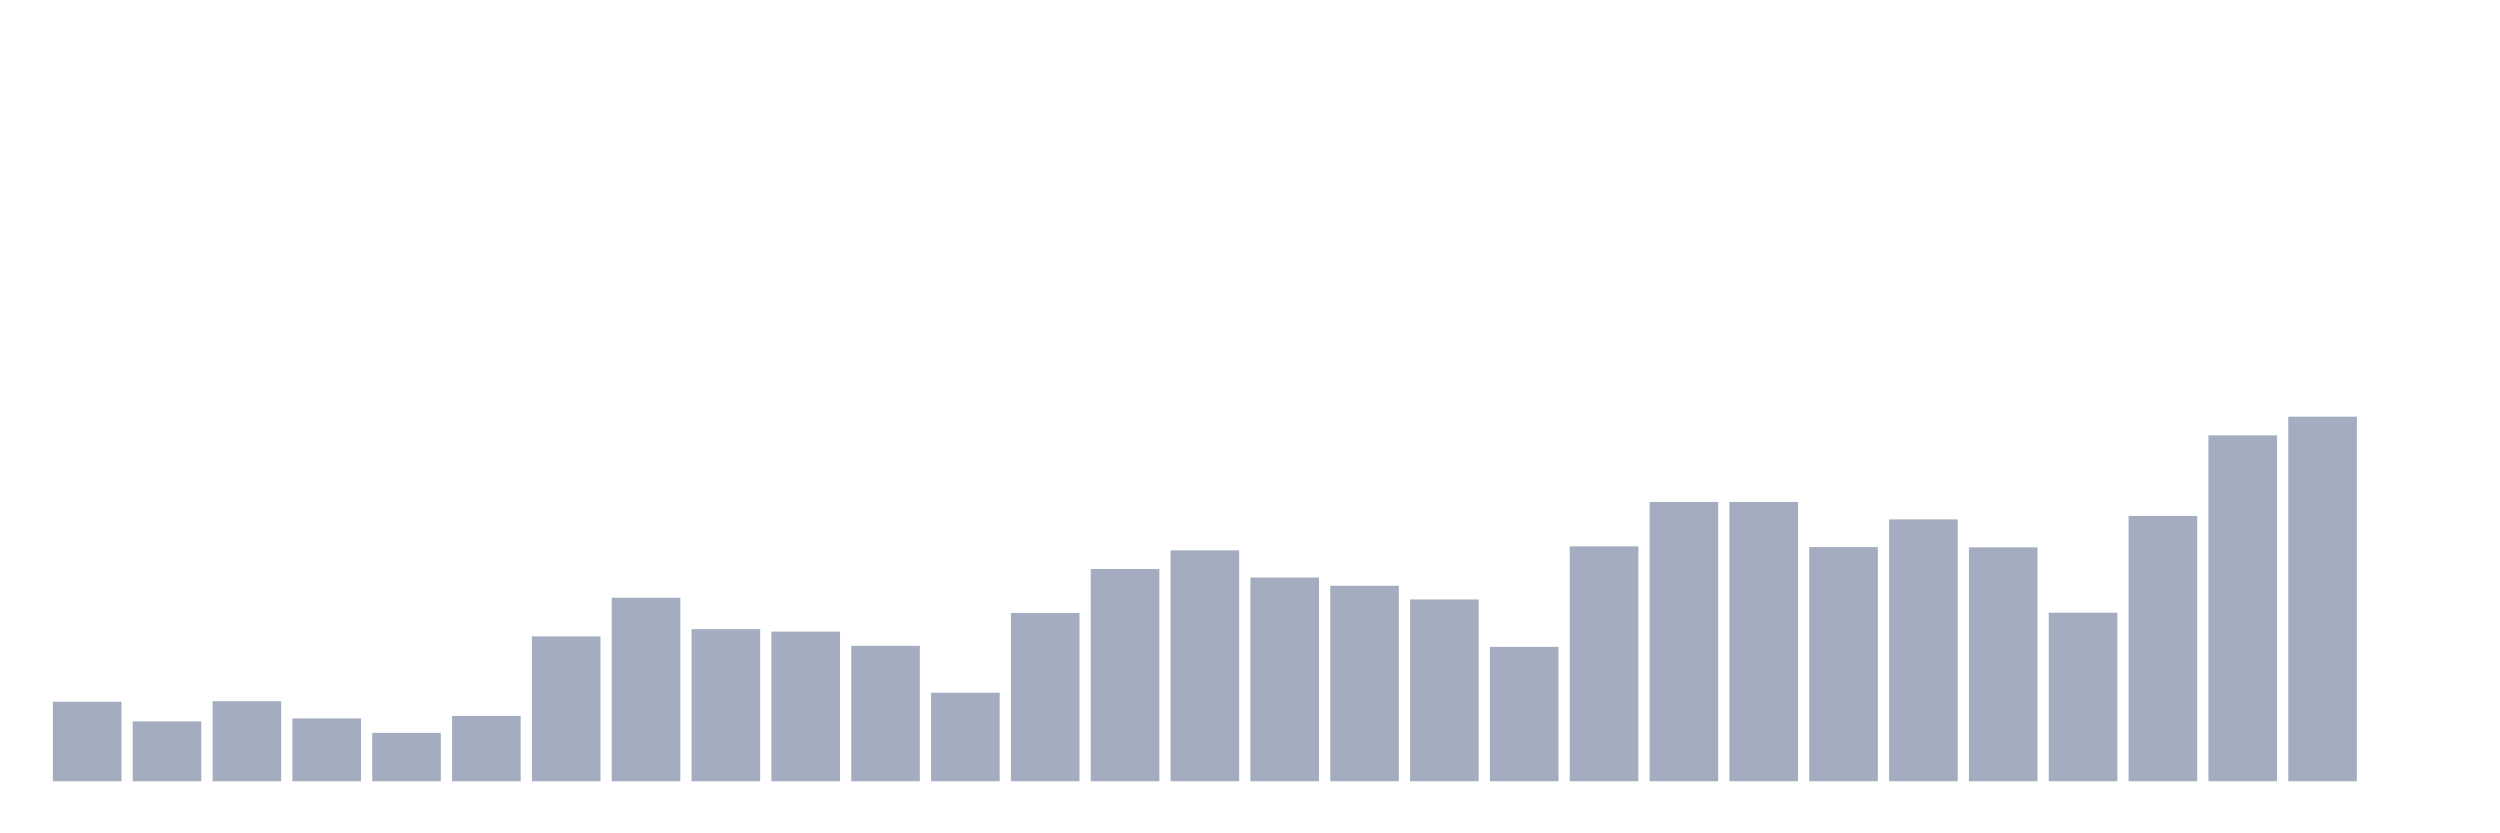 <svg xmlns="http://www.w3.org/2000/svg" viewBox="0 0 480 160"><g transform="translate(10,10)"><rect class="bar" x="0.153" width="13.175" y="124.726" height="15.274" fill="rgb(164,173,192)"></rect><rect class="bar" x="15.482" width="13.175" y="128.509" height="11.491" fill="rgb(164,173,192)"></rect><rect class="bar" x="30.81" width="13.175" y="124.631" height="15.369" fill="rgb(164,173,192)"></rect><rect class="bar" x="46.138" width="13.175" y="127.934" height="12.066" fill="rgb(164,173,192)"></rect><rect class="bar" x="61.466" width="13.175" y="130.711" height="9.289" fill="rgb(164,173,192)"></rect><rect class="bar" x="76.794" width="13.175" y="127.456" height="12.544" fill="rgb(164,173,192)"></rect><rect class="bar" x="92.123" width="13.175" y="112.182" height="27.818" fill="rgb(164,173,192)"></rect><rect class="bar" x="107.451" width="13.175" y="104.761" height="35.239" fill="rgb(164,173,192)"></rect><rect class="bar" x="122.779" width="13.175" y="110.793" height="29.207" fill="rgb(164,173,192)"></rect><rect class="bar" x="138.107" width="13.175" y="111.272" height="28.728" fill="rgb(164,173,192)"></rect><rect class="bar" x="153.436" width="13.175" y="114.001" height="25.999" fill="rgb(164,173,192)"></rect><rect class="bar" x="168.764" width="13.175" y="123.003" height="16.997" fill="rgb(164,173,192)"></rect><rect class="bar" x="184.092" width="13.175" y="107.681" height="32.319" fill="rgb(164,173,192)"></rect><rect class="bar" x="199.42" width="13.175" y="99.254" height="40.746" fill="rgb(164,173,192)"></rect><rect class="bar" x="214.748" width="13.175" y="95.663" height="44.337" fill="rgb(164,173,192)"></rect><rect class="bar" x="230.077" width="13.175" y="100.882" height="39.118" fill="rgb(164,173,192)"></rect><rect class="bar" x="245.405" width="13.175" y="102.462" height="37.538" fill="rgb(164,173,192)"></rect><rect class="bar" x="260.733" width="13.175" y="105.096" height="34.904" fill="rgb(164,173,192)"></rect><rect class="bar" x="276.061" width="13.175" y="114.193" height="25.807" fill="rgb(164,173,192)"></rect><rect class="bar" x="291.39" width="13.175" y="94.897" height="45.103" fill="rgb(164,173,192)"></rect><rect class="bar" x="306.718" width="13.175" y="86.375" height="53.625" fill="rgb(164,173,192)"></rect><rect class="bar" x="322.046" width="13.175" y="86.375" height="53.625" fill="rgb(164,173,192)"></rect><rect class="bar" x="337.374" width="13.175" y="95.041" height="44.959" fill="rgb(164,173,192)"></rect><rect class="bar" x="352.702" width="13.175" y="89.726" height="50.274" fill="rgb(164,173,192)"></rect><rect class="bar" x="368.031" width="13.175" y="95.089" height="44.911" fill="rgb(164,173,192)"></rect><rect class="bar" x="383.359" width="13.175" y="107.633" height="32.367" fill="rgb(164,173,192)"></rect><rect class="bar" x="398.687" width="13.175" y="89.056" height="50.944" fill="rgb(164,173,192)"></rect><rect class="bar" x="414.015" width="13.175" y="73.591" height="66.409" fill="rgb(164,173,192)"></rect><rect class="bar" x="429.344" width="13.175" y="70" height="70" fill="rgb(164,173,192)"></rect><rect class="bar" x="444.672" width="13.175" y="140" height="0" fill="rgb(164,173,192)"></rect></g></svg>
